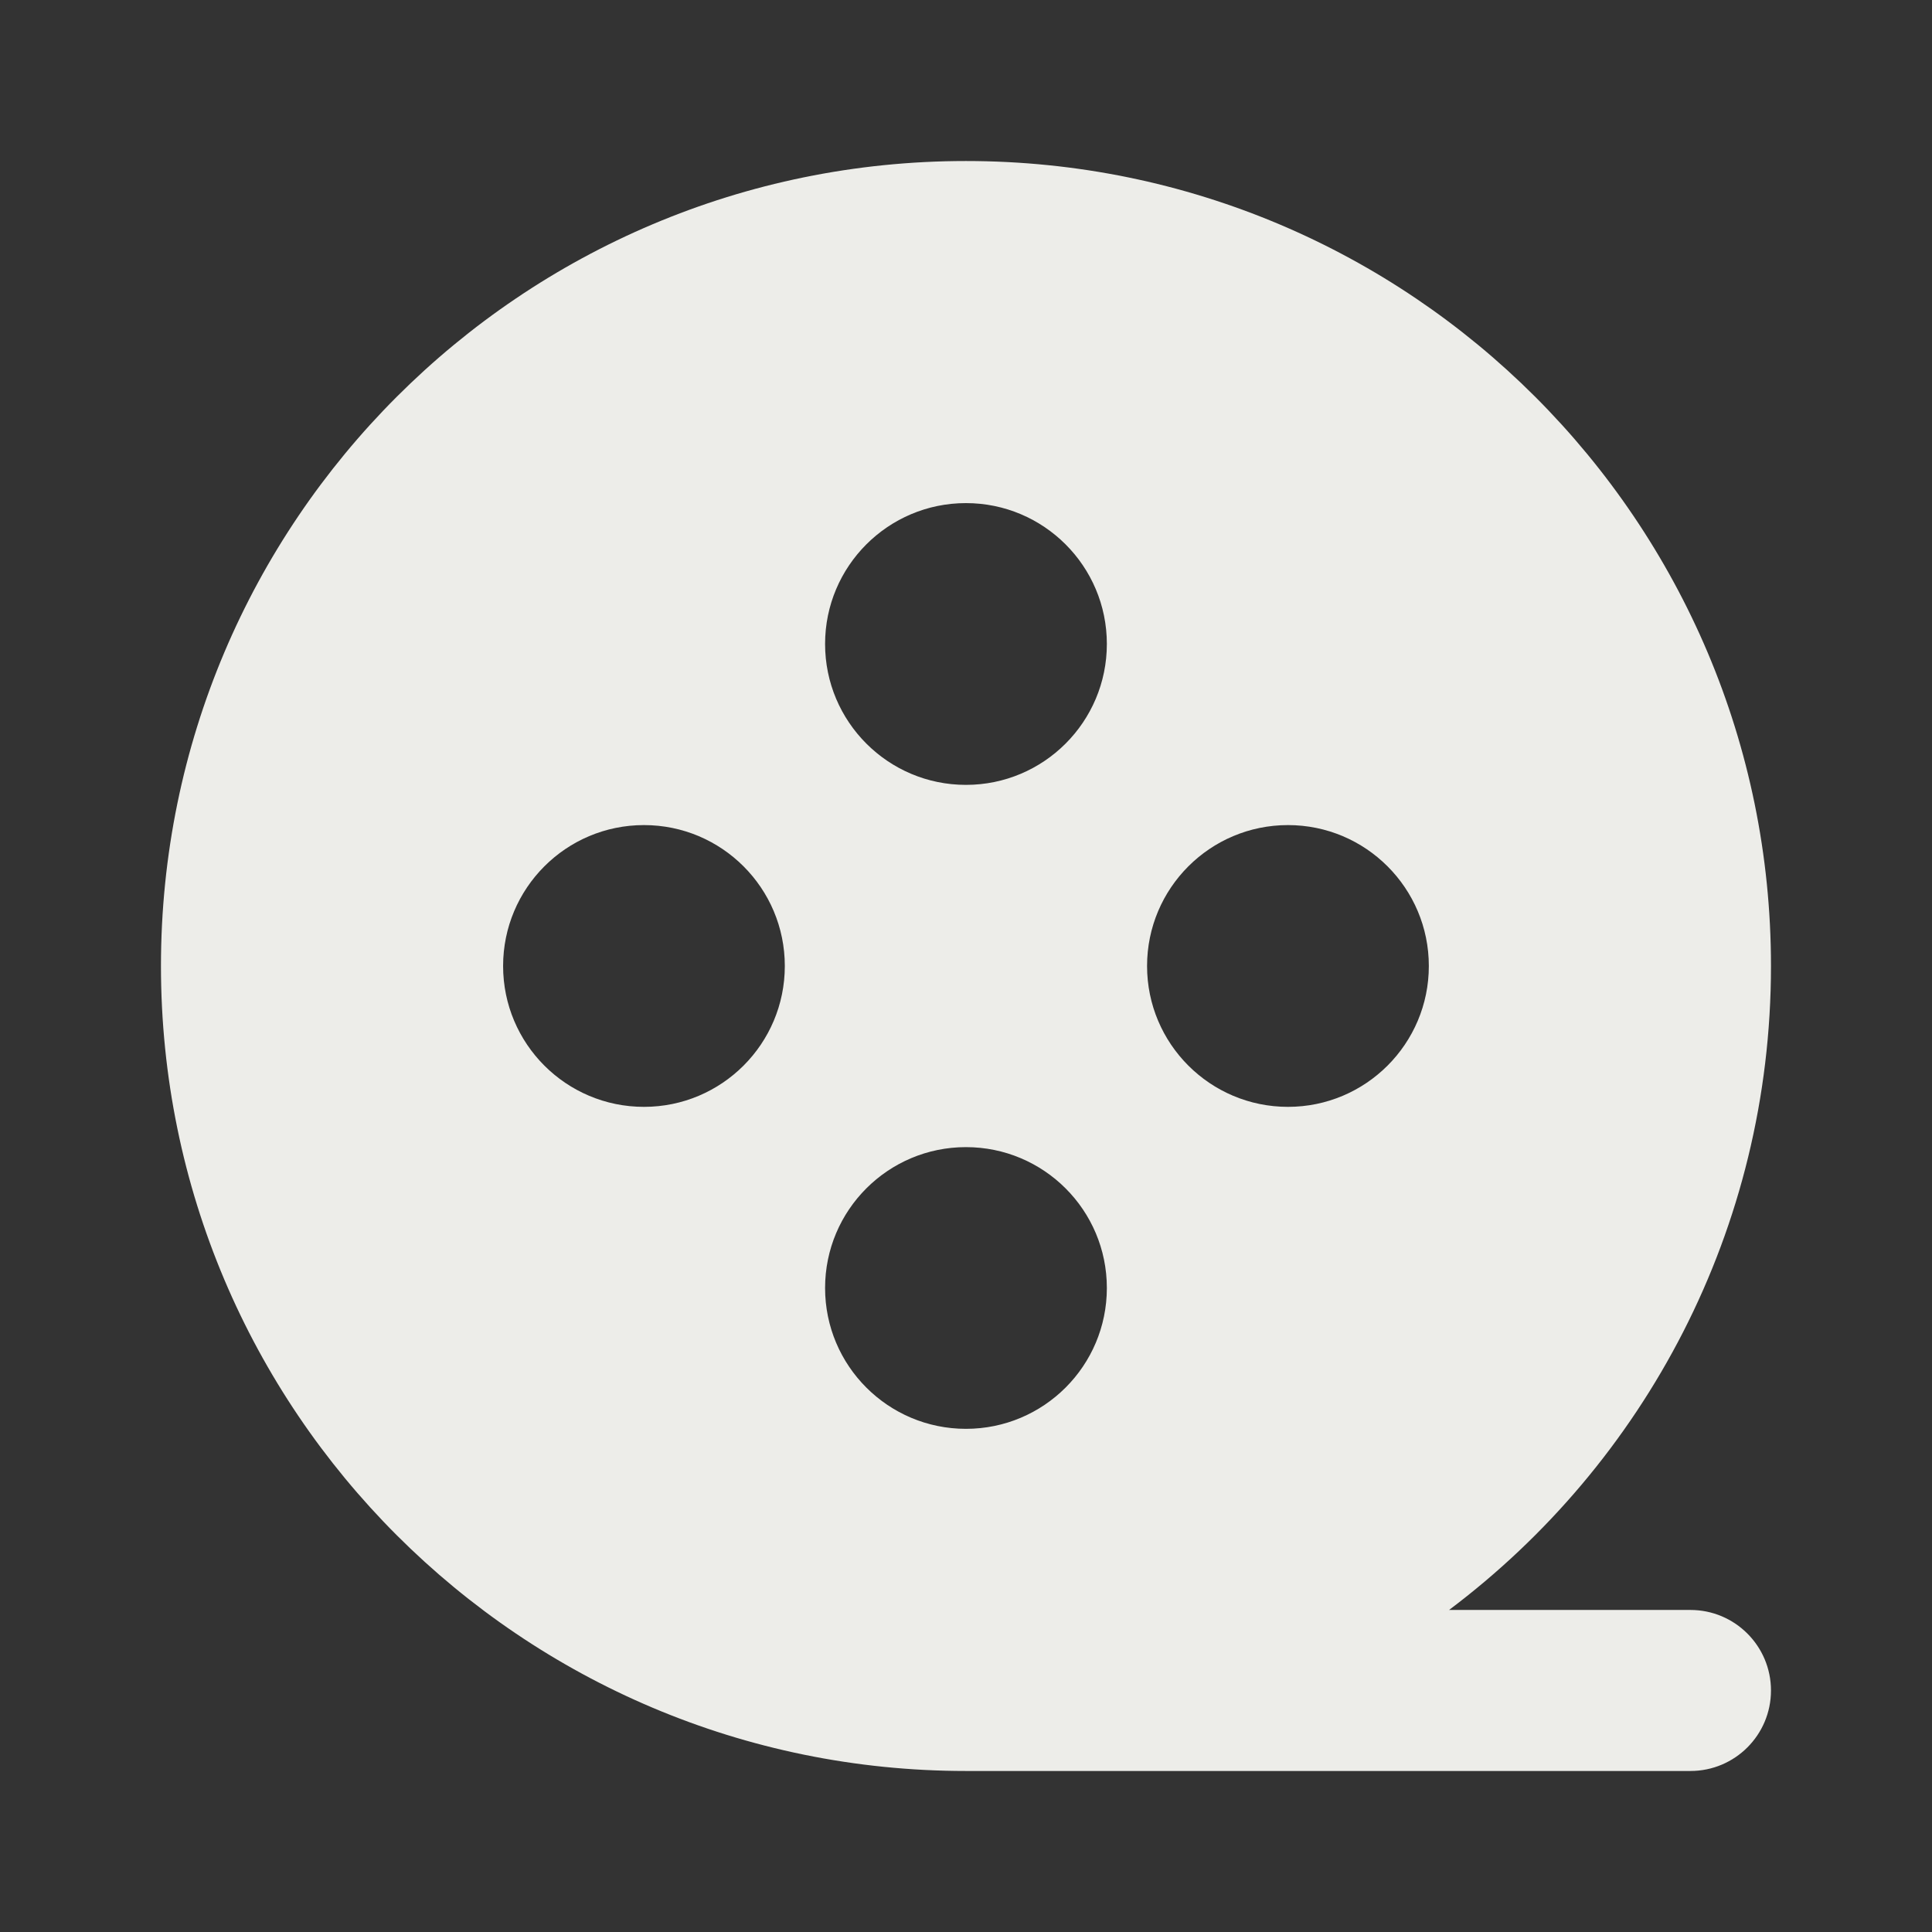 <svg width="32" height="32" viewBox="0 0 32 32" fill="none" xmlns="http://www.w3.org/2000/svg">
<rect x="0" y="0" width="32" height="32" fill="#333333" stroke="none"/>
<path fill-rule="evenodd" clip-rule="evenodd" d="M24.001 26.666C27.238 24.234 29.333 20.361 29.333 16C29.333 8.636 23.363 2.667 15.999 2.667C8.636 2.667 2.666 8.636 2.666 16C2.666 23.364 8.636 29.333 15.999 29.333H27.999C28.736 29.333 29.333 28.736 29.333 28C29.333 27.264 28.736 26.666 27.999 26.666H24.001ZM15.999 13C17.288 13 18.333 11.955 18.333 10.666C18.333 9.378 17.288 8.333 15.999 8.333C14.711 8.333 13.666 9.378 13.666 10.666C13.666 11.955 14.711 13 15.999 13ZM10.666 18.333C11.955 18.333 12.999 17.288 12.999 16C12.999 14.711 11.955 13.666 10.666 13.666C9.377 13.666 8.333 14.711 8.333 16C8.333 17.288 9.377 18.333 10.666 18.333ZM23.666 16C23.666 17.288 22.621 18.333 21.333 18.333C20.044 18.333 18.999 17.288 18.999 16C18.999 14.711 20.044 13.666 21.333 13.666C22.621 13.666 23.666 14.711 23.666 16ZM15.999 23.666C17.288 23.666 18.333 22.622 18.333 21.333C18.333 20.044 17.288 19 15.999 19C14.711 19 13.666 20.044 13.666 21.333C13.666 22.622 14.711 23.666 15.999 23.666Z" fill="#EDEDE9"/>
</svg>
